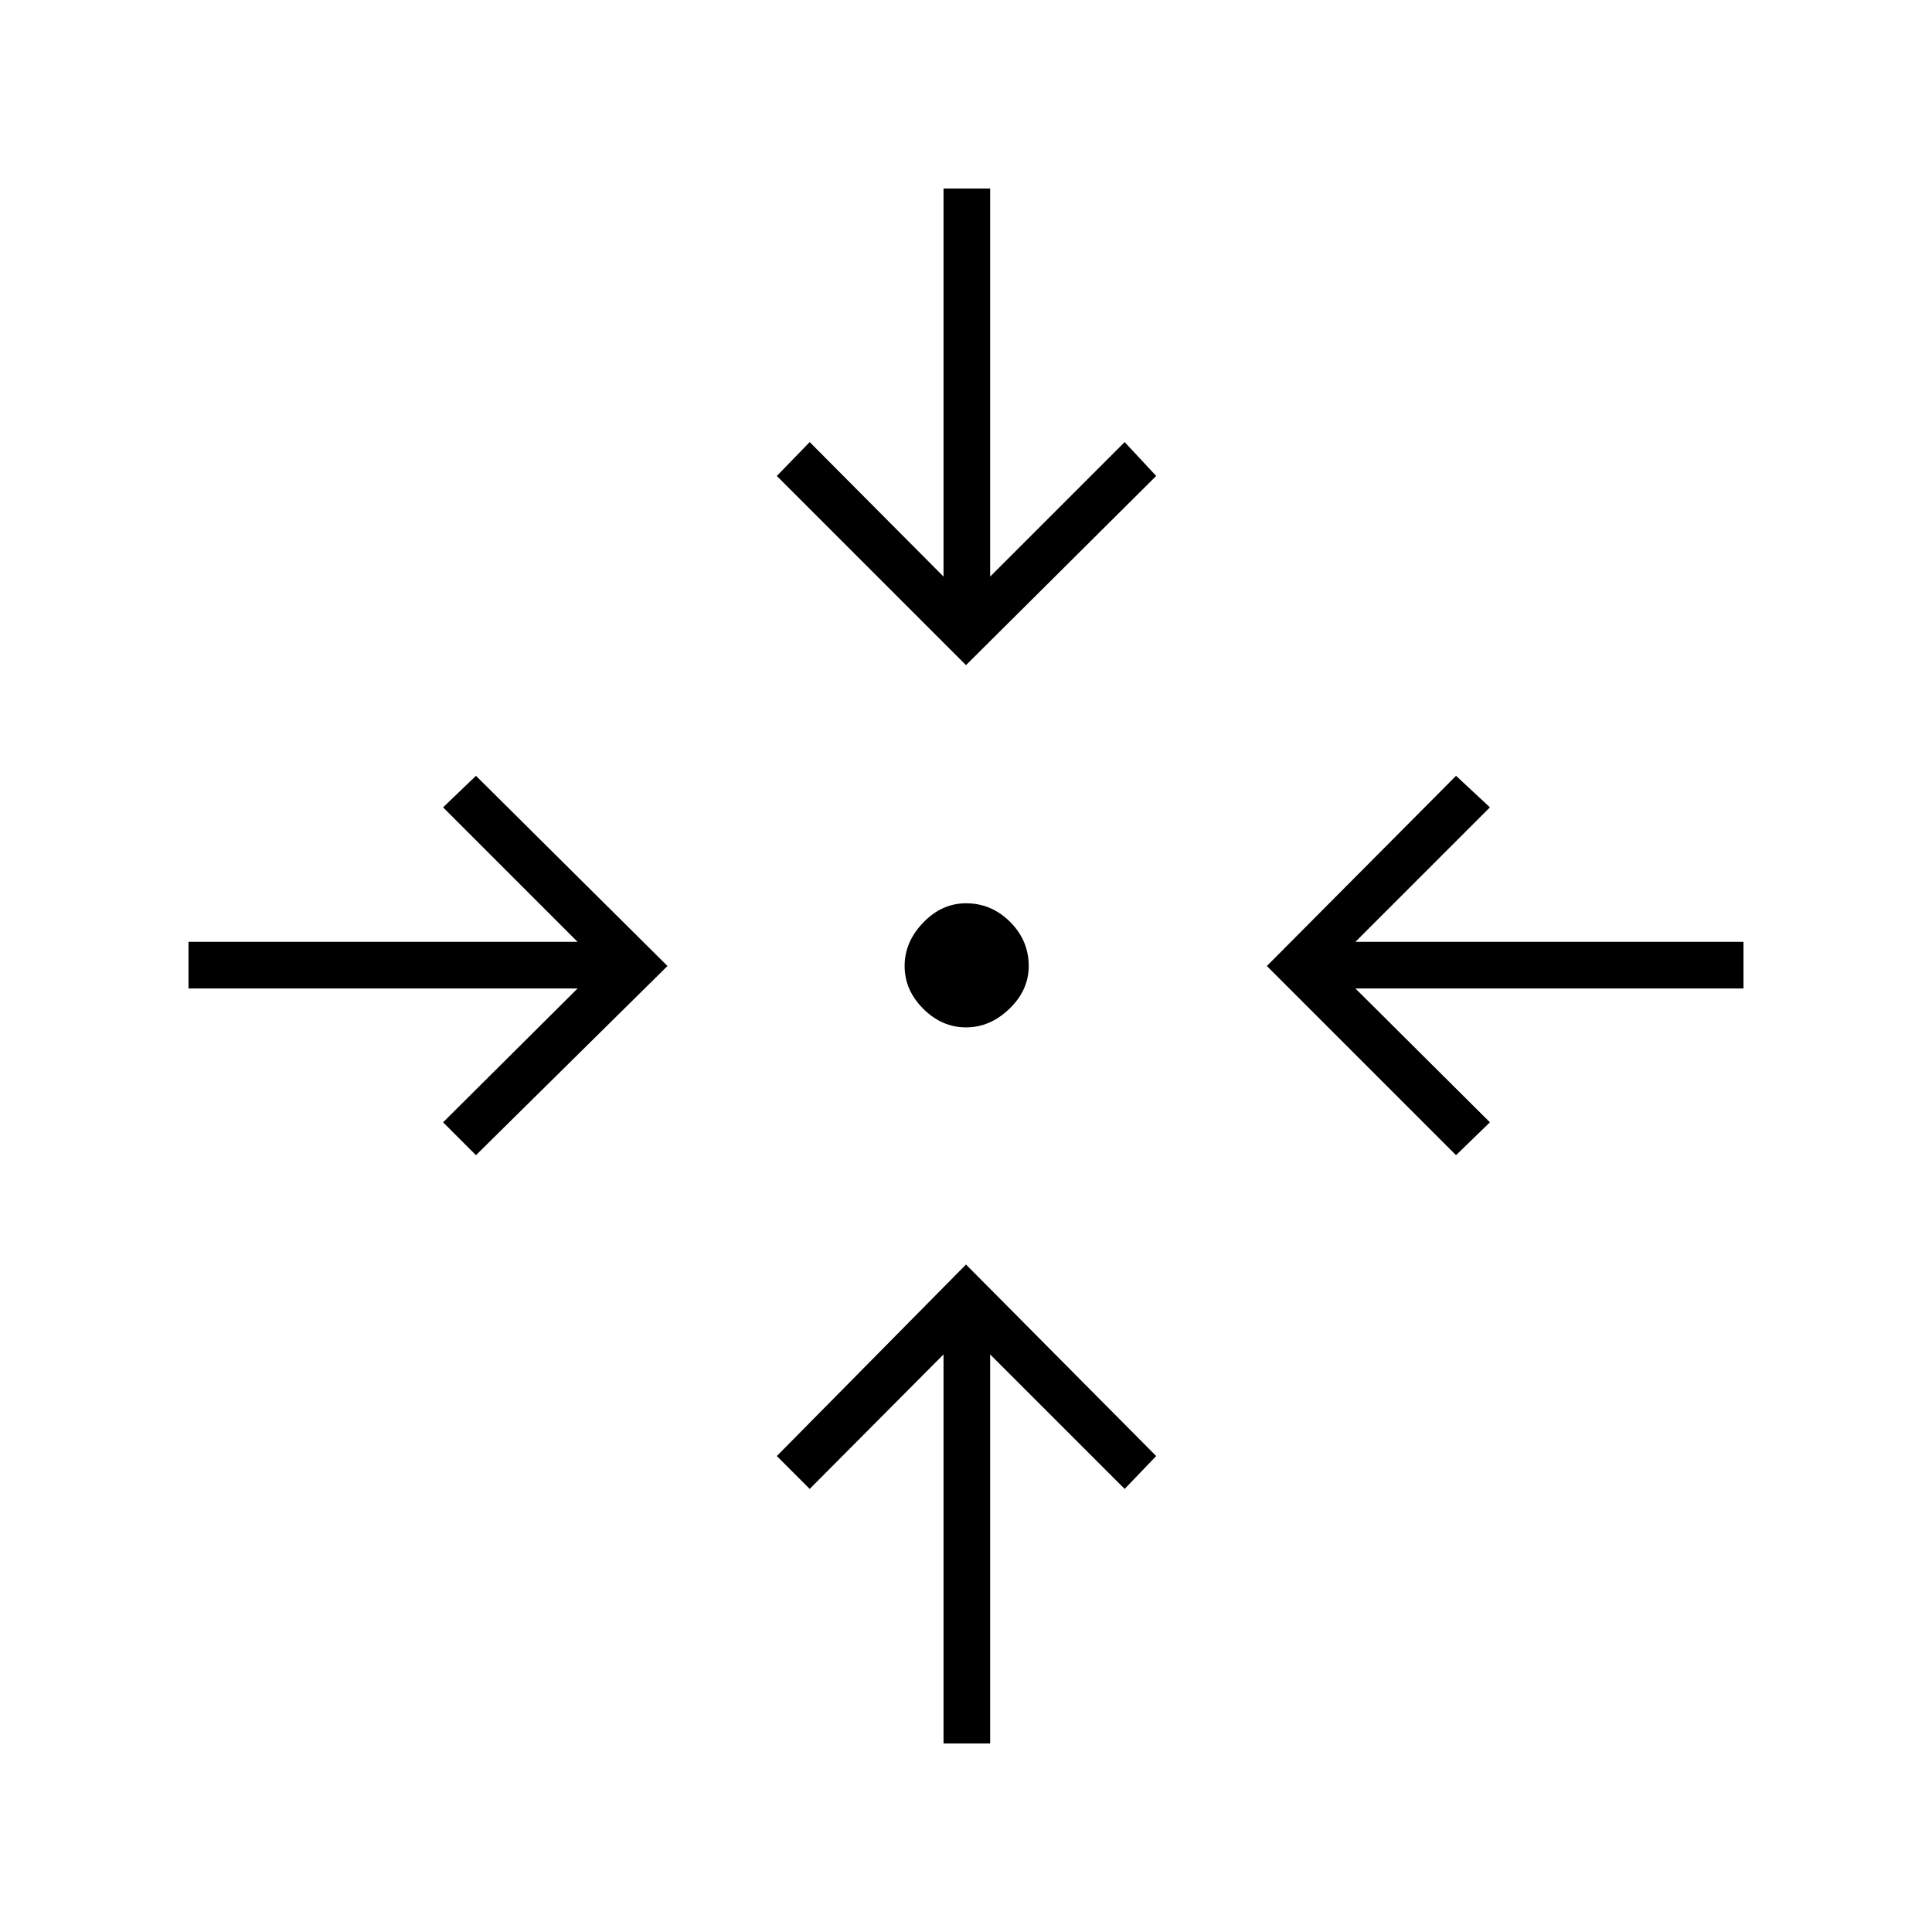 <svg xmlns="http://www.w3.org/2000/svg" height="40" viewBox="0 -960 960 960" width="40"><path d="M468.833-93.667V-287l-66.5 66.833L386-236.5l94-95.167 94.5 95.167-15.667 16.333L492-287v193.333h-23.167ZM236.5-386l-16.333-16.333 66.833-66.5H93.667V-492H287l-66.833-66.833L236.5-574.5l95.167 94.5-95.167 94Zm487 0-94-94 94-94.5 16.833 15.667L673.5-492h192.833v23.167H673.5l66.833 66.5L723.5-386ZM480-449.5q-12 0-21.25-9.25T449.5-480q0-12 9.25-21.583 9.25-9.584 21.25-9.584 12.667 0 21.917 9.25 9.25 9.25 9.25 21.917 0 12-9.584 21.25Q492-449.5 480-449.5Zm0-180-94-94 16.333-16.833 66.5 66.833v-192.833H492V-673.5l66.833-66.833L574.5-723.5l-94.5 94Z"/></svg>